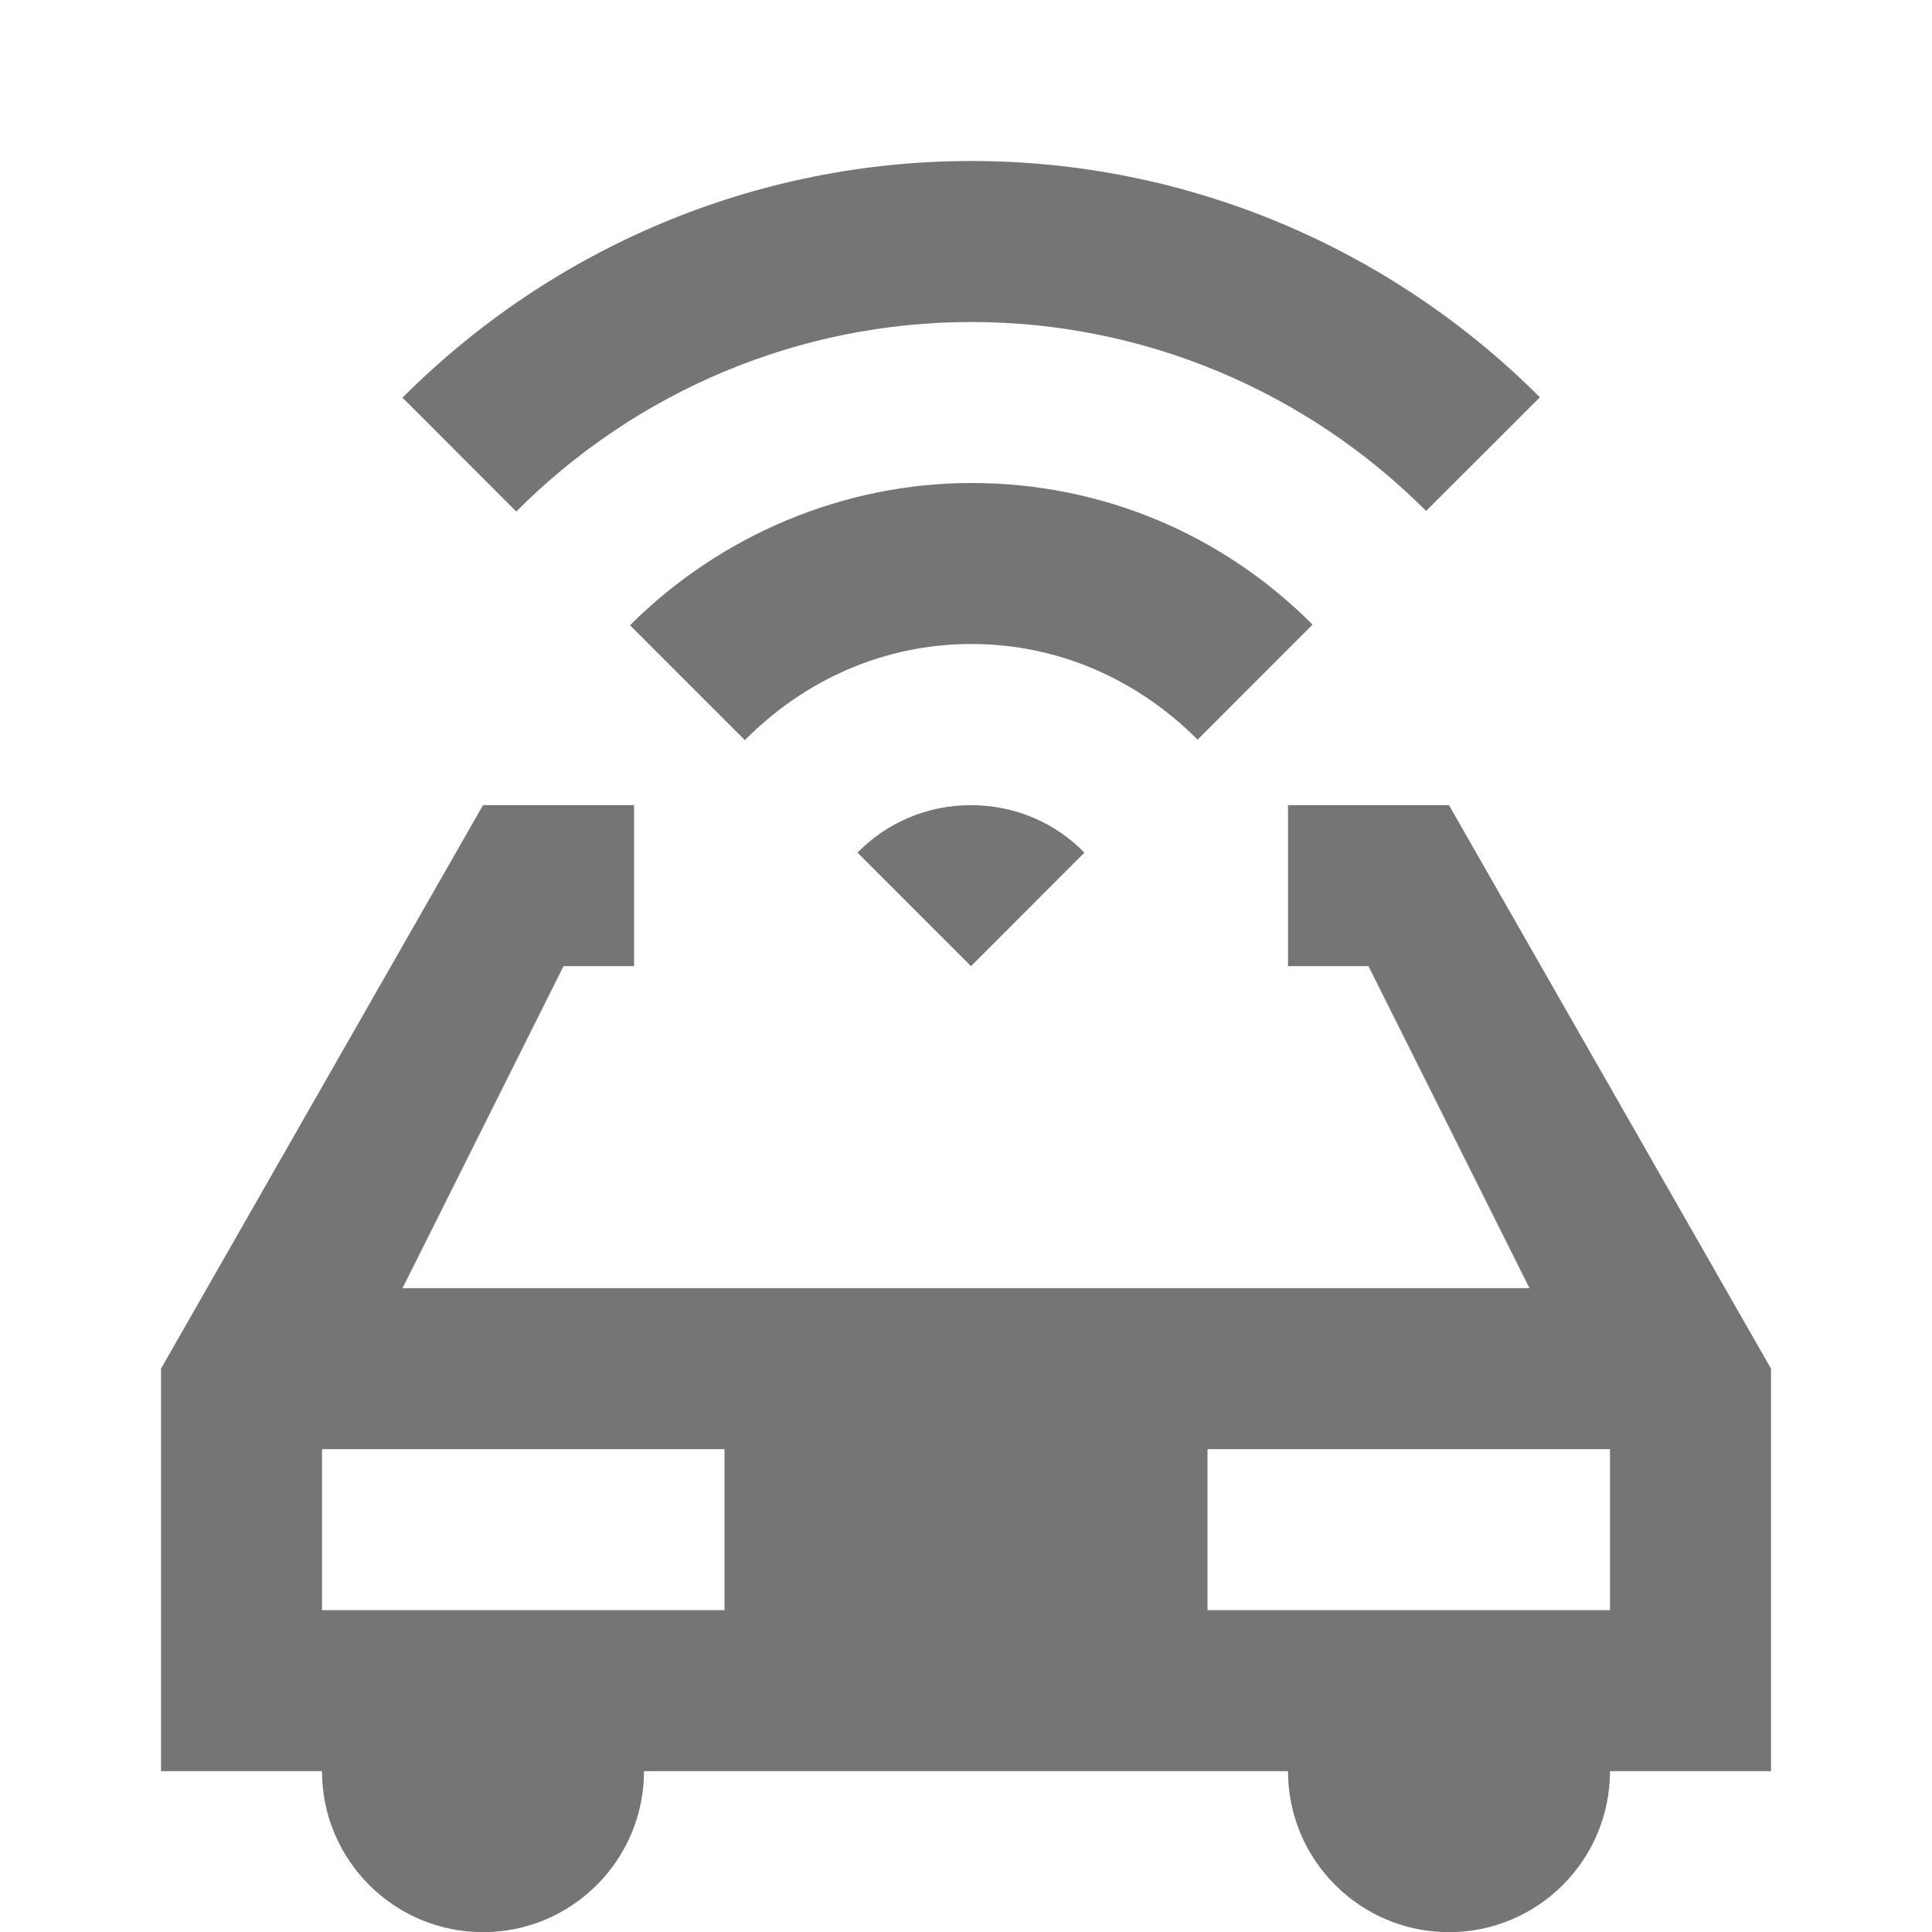 <?xml version="1.0" encoding="utf-8"?>
<!-- Generator: Adobe Illustrator 17.1.0, SVG Export Plug-In . SVG Version: 6.00 Build 0)  -->
<!DOCTYPE svg PUBLIC "-//W3C//DTD SVG 1.1//EN" "http://www.w3.org/Graphics/SVG/1.1/DTD/svg11.dtd">
<svg version="1.1" xmlns="http://www.w3.org/2000/svg" xmlns:xlink="http://www.w3.org/1999/xlink" x="0px" y="0px" width="24px"
	 height="24px" viewBox="0 0 24 24" enable-background="new 0 0 24 24" xml:space="preserve">
<g id="Frame_-_24px">
	<rect x="0.001" y="0" fill="none" width="24" height="24.002"/>
</g>
<g id="Filled_Icons">
	<g>
		<path fill="#757575" d="M22,17.002l-4-7h-2v2h1l2,4H5l2-4h0.877v-2H6l-4,7v5h2l0,0c0,1.104,0.896,2,2,2s2-0.896,2-2l0,0h8l0,0
			c0,1.104,0.896,2,2,2s2-0.896,2-2l0,0h2V17.002z M9,20.002H4v-2h5V20.002z M20,20.002h-5v-2h5V20.002z"/>
		<path fill="#757575" d="M10.652,10.592l1.41,1.41l1.409-1.41c-0.359-0.369-0.859-0.59-1.409-0.59
			C11.512,10.002,11.012,10.223,10.652,10.592z"/>
		<path fill="#757575" d="M16.305,7.759C15.186,6.636,13.686,6,12.067,6c-1.594,0-3.123,0.652-4.241,1.767l1.427,1.427
			C9.999,8.442,10.987,8,12.067,8c1.078,0,2.064,0.44,2.81,1.188L16.305,7.759z"/>
		<path fill="#757575" d="M12.067,4c2.134,0,4.154,0.852,5.649,2.347l1.413-1.412C17.26,3.066,14.734,2,12.067,2
			C9.398,2,6.871,3.066,5,4.94l1.413,1.414C7.91,4.853,9.932,4,12.067,4z"/>
	</g>
</g>
</svg>

